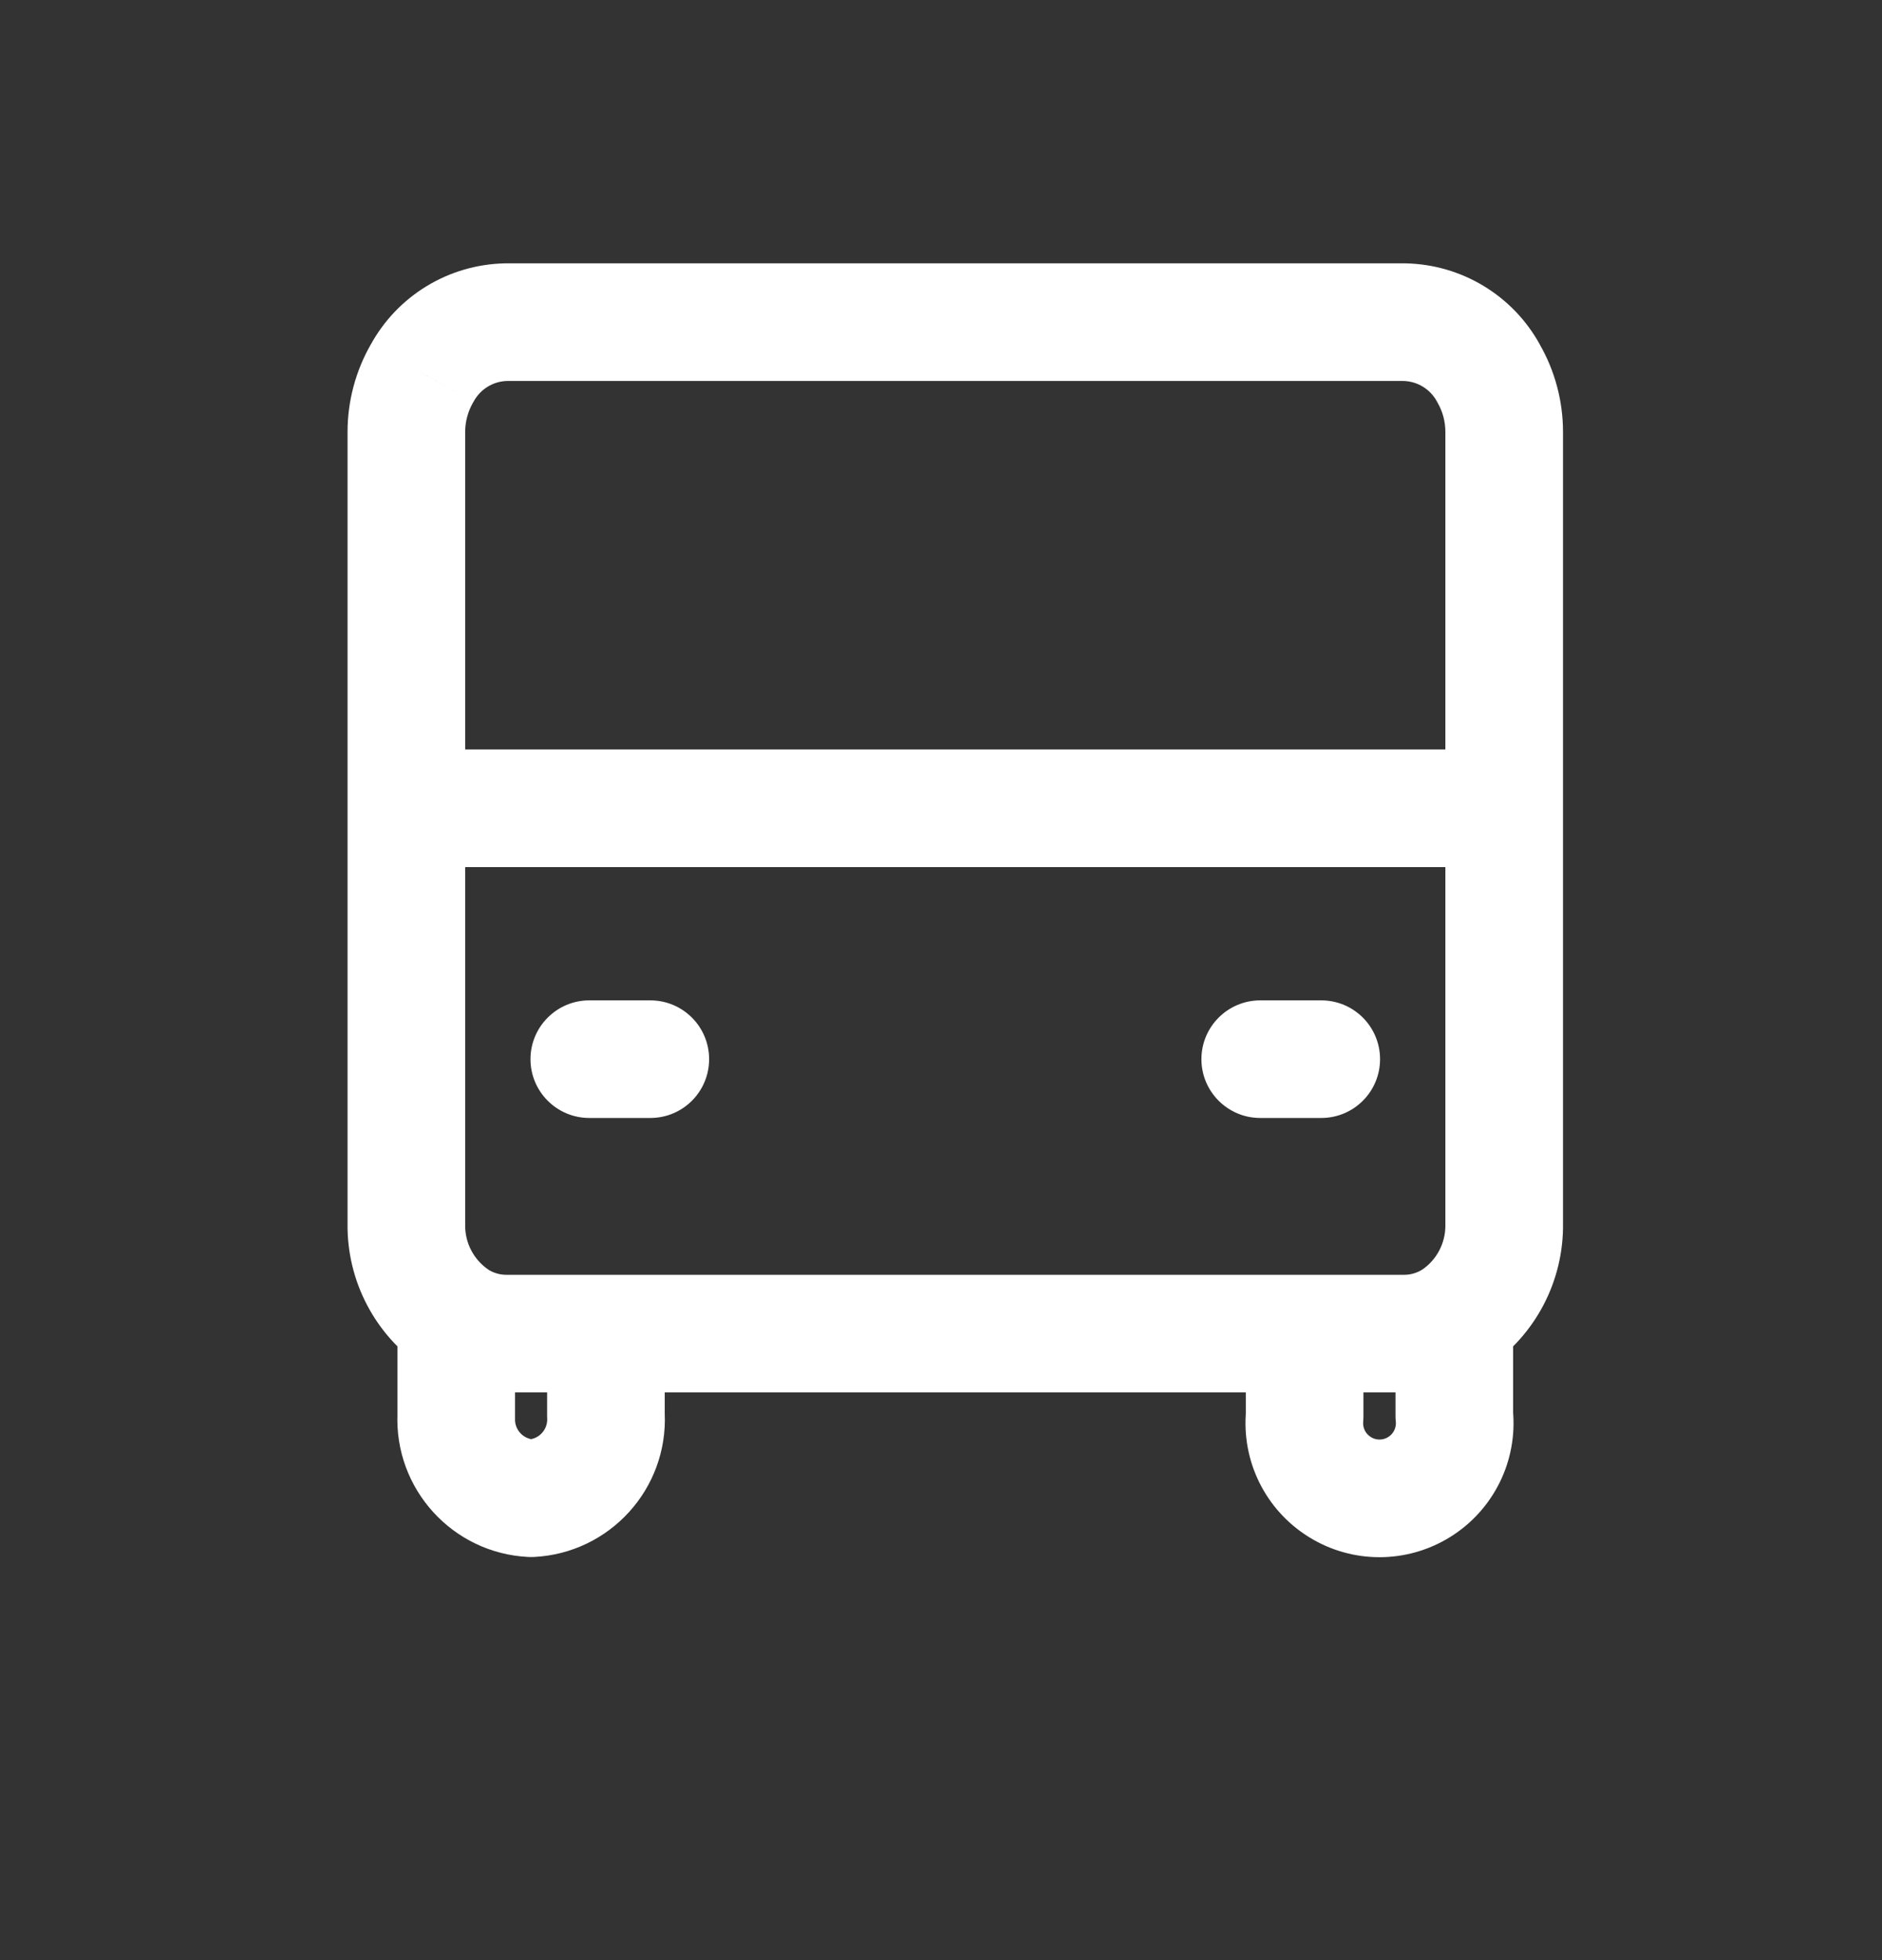 <svg width="24" height="25" viewBox="0 0 24 25" fill="none" xmlns="http://www.w3.org/2000/svg">
<rect x="0" y="0" width="24" height="25" fill="#333333" stroke="none"/>
<path d="M8.477 17.009C8.477 16.595 8.142 16.259 7.727 16.259C7.313 16.259 6.977 16.595 6.977 17.009H8.477ZM7.727 18.059H6.977C6.977 18.07 6.978 18.081 6.978 18.093L7.727 18.059ZM6.773 19.109L6.736 19.858C6.761 19.859 6.786 19.859 6.811 19.858L6.773 19.109ZM5.818 18.059L6.568 18.093C6.568 18.081 6.568 18.07 6.568 18.059H5.818ZM6.568 16.822C6.568 16.408 6.233 16.072 5.818 16.072C5.404 16.072 5.068 16.408 5.068 16.822H6.568ZM6.223 16.191C5.875 15.967 5.411 16.068 5.187 16.417C4.963 16.765 5.065 17.229 5.413 17.453L6.223 16.191ZM6.454 17.009L6.453 17.759H6.454V17.009ZM17.909 17.009V17.759L17.91 17.759L17.909 17.009ZM18.951 17.453C19.299 17.229 19.4 16.765 19.177 16.417C18.953 16.068 18.489 15.967 18.14 16.191L18.951 17.453ZM5.402 17.446C5.747 17.676 6.212 17.583 6.442 17.238C6.672 16.894 6.579 16.428 6.235 16.198L5.402 17.446ZM5.182 15.609L5.932 15.621V15.609H5.182ZM5.932 10.309C5.932 9.895 5.597 9.559 5.182 9.559C4.768 9.559 4.432 9.895 4.432 10.309H5.932ZM17.387 17.009C17.387 16.595 17.052 16.259 16.637 16.259C16.223 16.259 15.887 16.595 15.887 17.009H17.387ZM16.637 18.059L17.384 18.131C17.386 18.107 17.387 18.083 17.387 18.059H16.637ZM17.086 18.966L16.69 19.603V19.603L17.086 18.966ZM18.098 18.966L18.494 19.603L18.098 18.966ZM18.546 18.059H17.796C17.796 18.083 17.797 18.107 17.8 18.131L18.546 18.059ZM19.296 16.822C19.296 16.408 18.96 16.072 18.546 16.072C18.132 16.072 17.796 16.408 17.796 16.822H19.296ZM18.13 16.198C17.785 16.428 17.693 16.894 17.922 17.238C18.152 17.583 18.618 17.676 18.963 17.446L18.13 16.198ZM19.182 15.609H18.432L18.432 15.621L19.182 15.609ZM19.932 10.309C19.932 9.895 19.596 9.559 19.182 9.559C18.768 9.559 18.432 9.895 18.432 10.309H19.932ZM7.515 12.759C7.101 12.759 6.765 13.095 6.765 13.509C6.765 13.923 7.101 14.259 7.515 14.259V12.759ZM8.293 14.259C8.708 14.259 9.043 13.923 9.043 13.509C9.043 13.095 8.708 12.759 8.293 12.759V14.259ZM16.071 12.759C15.657 12.759 15.321 13.095 15.321 13.509C15.321 13.923 15.657 14.259 16.071 14.259V12.759ZM16.849 14.259C17.264 14.259 17.599 13.923 17.599 13.509C17.599 13.095 17.264 12.759 16.849 12.759V14.259ZM18.432 10.309C18.432 10.723 18.768 11.059 19.182 11.059C19.596 11.059 19.932 10.723 19.932 10.309H18.432ZM19.182 5.509H19.932V5.509L19.182 5.509ZM18.982 4.761L18.324 5.12C18.326 5.125 18.329 5.13 18.332 5.135L18.982 4.761ZM17.909 4.109L17.924 3.359C17.919 3.359 17.914 3.359 17.909 3.359V4.109ZM6.455 4.109V3.359C6.45 3.359 6.445 3.359 6.44 3.359L6.455 4.109ZM5.382 4.761L6.032 5.135C6.035 5.13 6.038 5.125 6.041 5.12L5.382 4.761ZM5.182 5.509L4.432 5.509V5.509H5.182ZM4.432 10.309C4.432 10.723 4.768 11.059 5.182 11.059C5.597 11.059 5.932 10.723 5.932 10.309H4.432ZM19.182 11.059C19.596 11.059 19.932 10.723 19.932 10.309C19.932 9.895 19.596 9.559 19.182 9.559V11.059ZM5.182 9.559C4.768 9.559 4.432 9.895 4.432 10.309C4.432 10.723 4.768 11.059 5.182 11.059V9.559ZM6.977 17.009V18.059H8.477V17.009H6.977ZM6.978 18.093C6.984 18.233 6.876 18.353 6.735 18.36L6.811 19.858C7.776 19.809 8.52 18.99 8.477 18.025L6.978 18.093ZM6.811 18.36C6.67 18.353 6.561 18.233 6.568 18.093L5.069 18.025C5.026 18.991 5.771 19.81 6.736 19.858L6.811 18.36ZM6.568 18.059V16.822H5.068V18.059H6.568ZM5.413 17.453C5.724 17.652 6.085 17.758 6.453 17.759L6.455 16.259C6.373 16.259 6.293 16.235 6.223 16.191L5.413 17.453ZM6.454 17.759H17.909V16.259H6.454V17.759ZM17.91 17.759C18.279 17.758 18.64 17.652 18.951 17.453L18.14 16.191C18.071 16.235 17.991 16.259 17.908 16.259L17.91 17.759ZM6.235 16.198C6.042 16.07 5.928 15.852 5.932 15.621L4.432 15.597C4.42 16.338 4.785 17.034 5.402 17.446L6.235 16.198ZM5.932 15.609V10.309H4.432V15.609H5.932ZM15.887 17.009V18.059H17.387V17.009H15.887ZM15.891 17.986C15.828 18.634 16.138 19.26 16.69 19.603L17.482 18.329C17.414 18.287 17.376 18.211 17.384 18.131L15.891 17.986ZM16.69 19.603C17.242 19.947 17.941 19.947 18.494 19.603L17.702 18.329C17.635 18.371 17.549 18.371 17.482 18.329L16.69 19.603ZM18.494 19.603C19.046 19.26 19.356 18.634 19.293 17.986L17.8 18.131C17.808 18.211 17.77 18.287 17.702 18.329L18.494 19.603ZM19.296 18.059V16.822H17.796V18.059H19.296ZM18.963 17.446C19.579 17.034 19.944 16.338 19.932 15.597L18.432 15.621C18.436 15.852 18.322 16.07 18.13 16.198L18.963 17.446ZM19.932 15.609V10.309H18.432V15.609H19.932ZM7.515 14.259H8.293V12.759H7.515V14.259ZM16.071 14.259H16.849V12.759H16.071V14.259ZM19.932 10.309V5.509H18.432V10.309H19.932ZM19.932 5.509C19.932 5.115 19.829 4.728 19.632 4.387L18.332 5.135C18.398 5.249 18.432 5.378 18.432 5.509L19.932 5.509ZM19.641 4.402C19.298 3.771 18.642 3.373 17.924 3.359L17.894 4.859C18.074 4.862 18.238 4.962 18.324 5.12L19.641 4.402ZM17.909 3.359H6.455V4.859H17.909V3.359ZM6.44 3.359C5.722 3.373 5.067 3.771 4.724 4.402L6.041 5.12C6.127 4.962 6.291 4.862 6.47 4.859L6.44 3.359ZM4.732 4.387C4.536 4.728 4.432 5.115 4.432 5.509L5.932 5.509C5.932 5.378 5.967 5.249 6.032 5.135L4.732 4.387ZM4.432 5.509V10.309H5.932V5.509H4.432ZM19.182 9.559H5.182V11.059H19.182V9.559Z" fill="white"/>
</svg>
